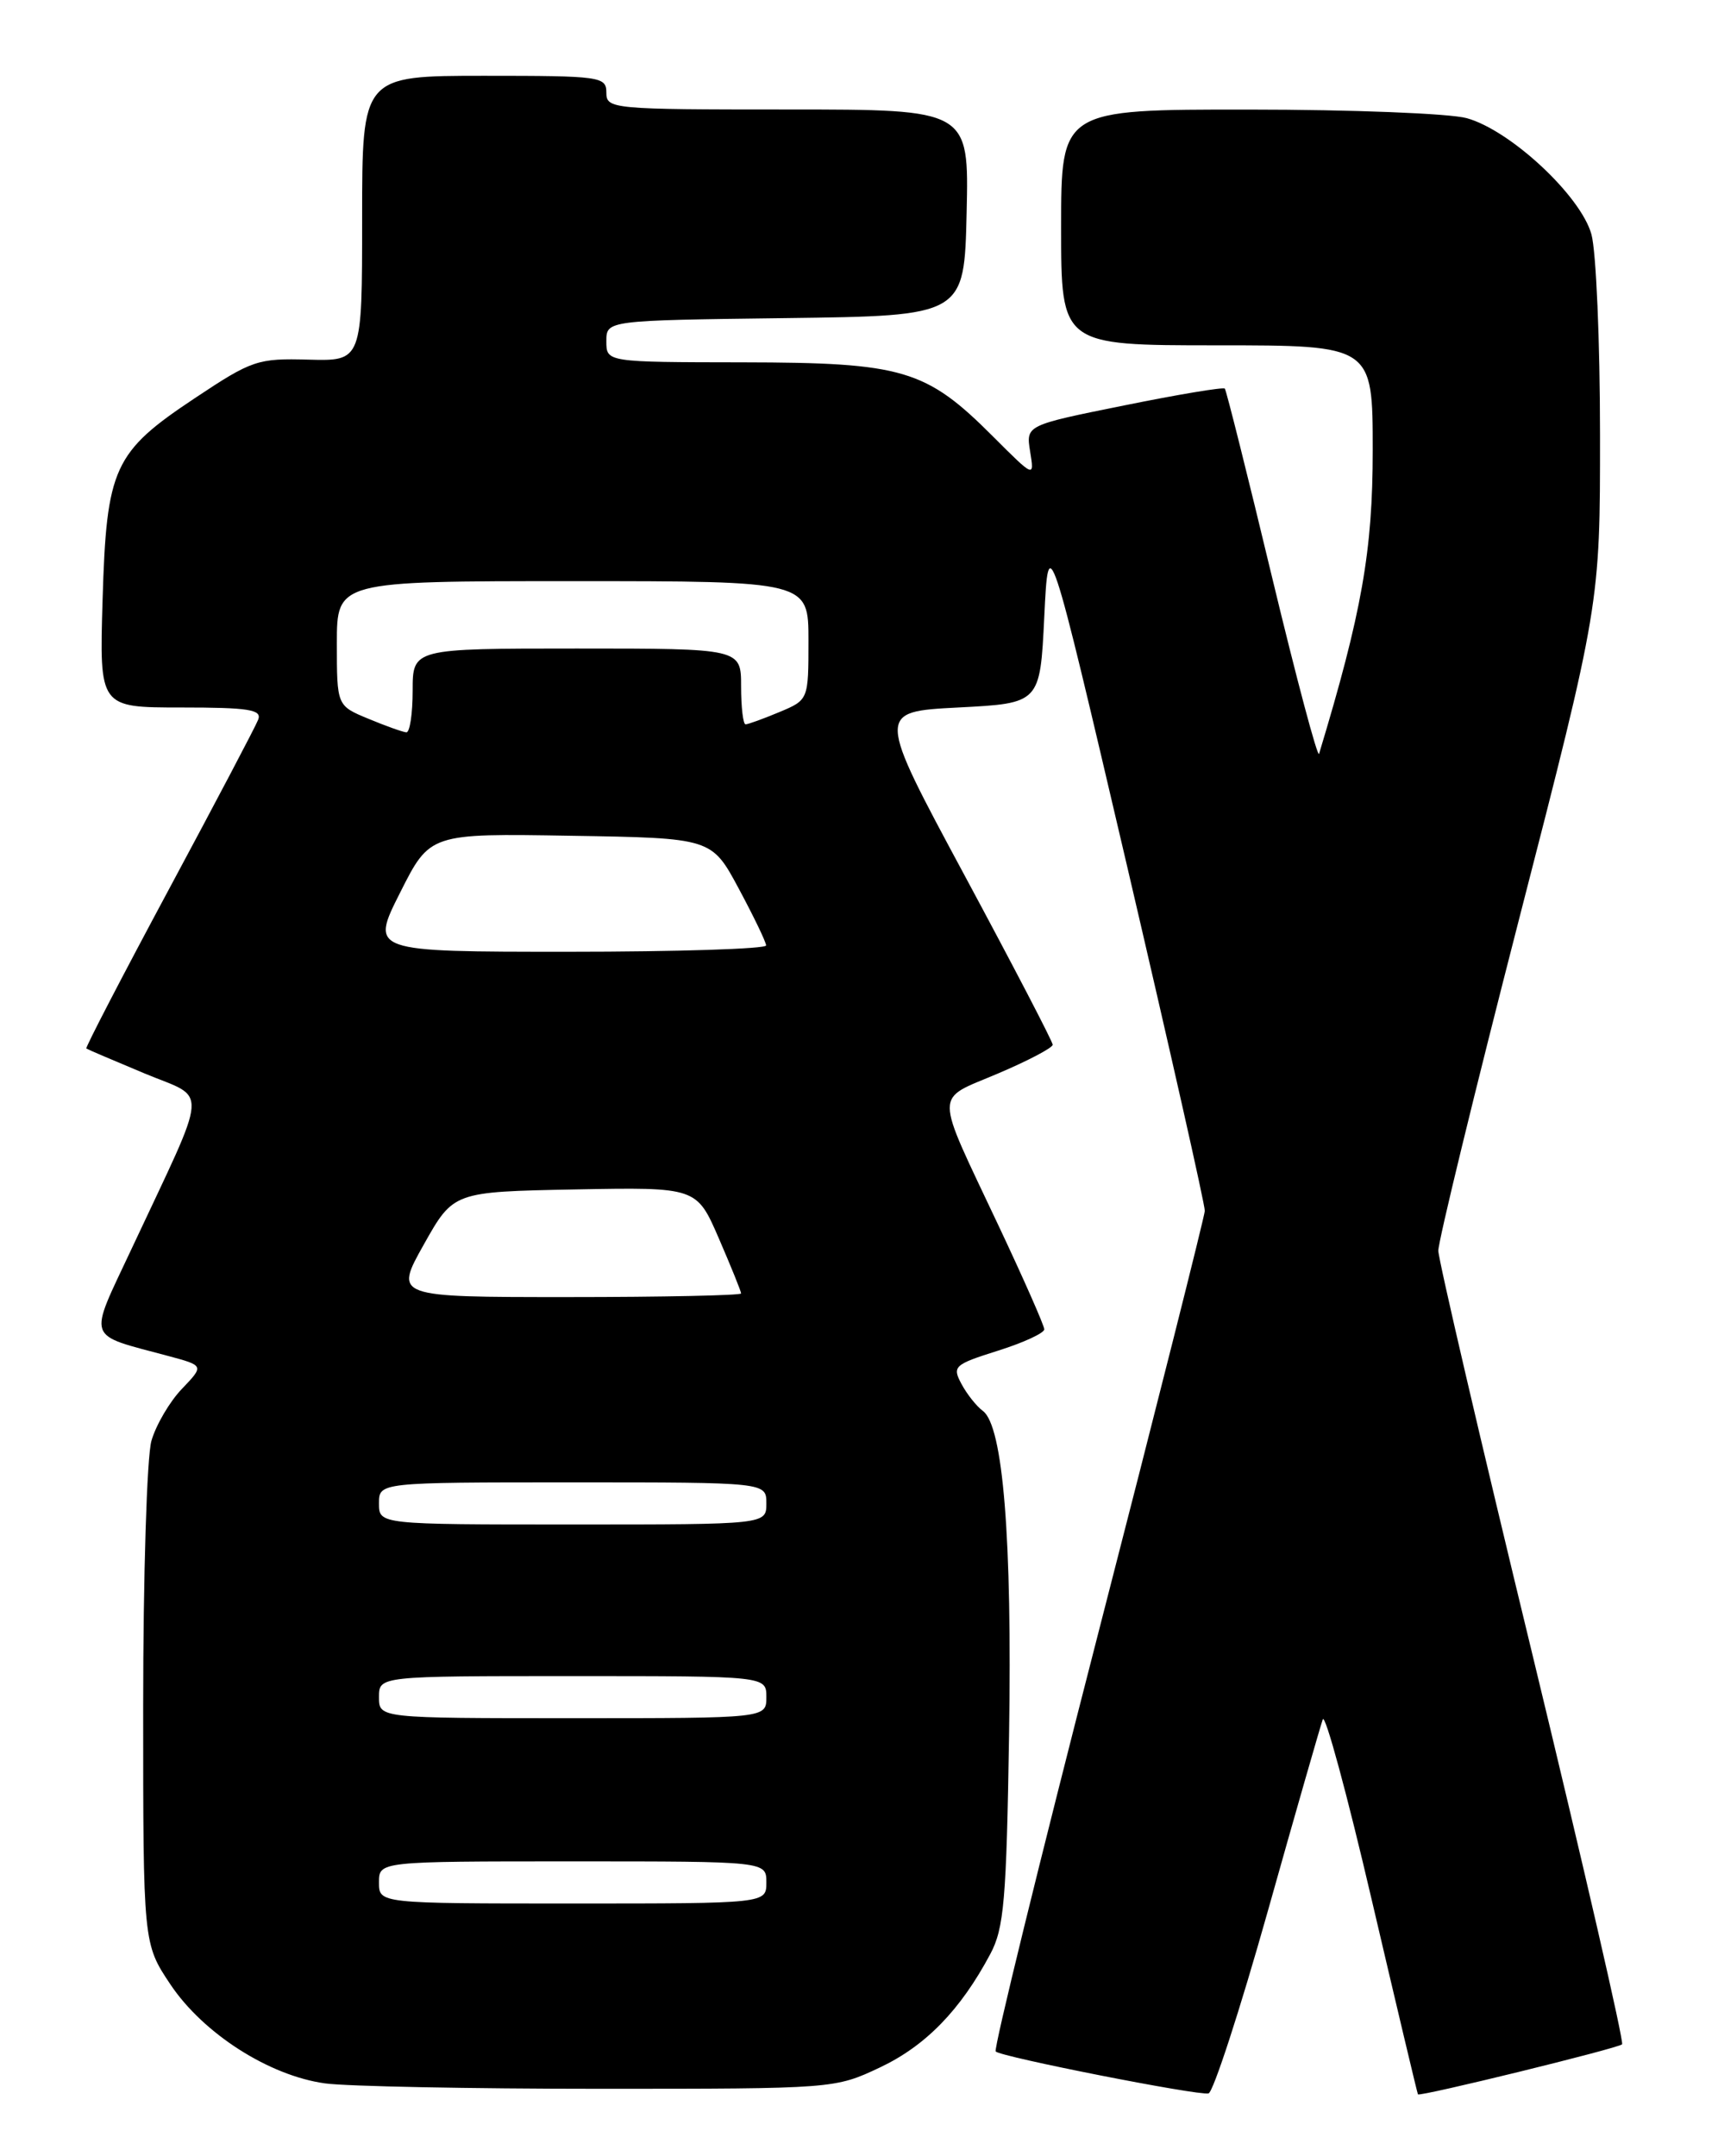 <?xml version="1.0" encoding="UTF-8" standalone="no"?>
<!DOCTYPE svg PUBLIC "-//W3C//DTD SVG 1.1//EN" "http://www.w3.org/Graphics/SVG/1.1/DTD/svg11.dtd" >
<svg xmlns="http://www.w3.org/2000/svg" xmlns:xlink="http://www.w3.org/1999/xlink" version="1.1" viewBox="0 0 204 256">
 <g >
 <path fill="currentColor"
d=" M 150.54 226.92 C 153.85 215.14 156.80 204.89 157.07 204.14 C 157.35 203.40 159.97 213.07 162.90 225.64 C 165.84 238.21 168.30 248.57 168.37 248.66 C 168.61 248.96 192.15 243.19 192.61 242.72 C 192.86 242.47 188.06 221.62 181.95 196.38 C 175.83 171.15 170.81 149.60 170.79 148.50 C 170.78 147.40 175.09 129.68 180.38 109.12 C 190.00 71.74 190.00 71.74 189.99 51.62 C 189.99 40.55 189.53 29.84 188.97 27.82 C 187.70 23.24 179.35 15.47 174.17 14.03 C 172.15 13.47 160.49 13.01 148.25 13.01 C 126.00 13.00 126.00 13.00 126.00 27.00 C 126.00 41.00 126.00 41.00 144.50 41.00 C 163.00 41.00 163.00 41.00 163.00 53.48 C 163.00 65.40 161.71 72.72 156.63 89.50 C 156.47 90.05 153.95 80.60 151.04 68.50 C 148.14 56.40 145.61 46.34 145.44 46.14 C 145.26 45.94 139.87 46.84 133.47 48.14 C 121.82 50.49 121.82 50.49 122.32 53.61 C 122.83 56.74 122.83 56.74 117.91 51.82 C 109.95 43.85 107.23 43.05 88.25 43.02 C 72.00 43.00 72.00 43.00 72.00 40.52 C 72.00 38.04 72.00 38.04 93.25 37.77 C 114.50 37.50 114.50 37.50 114.78 25.25 C 115.06 13.00 115.06 13.00 93.53 13.00 C 72.67 13.00 72.00 12.94 72.00 11.00 C 72.00 9.09 71.33 9.00 57.50 9.00 C 43.00 9.00 43.00 9.00 43.00 25.94 C 43.00 42.87 43.00 42.87 36.64 42.70 C 30.60 42.53 29.92 42.76 23.17 47.25 C 13.48 53.69 12.65 55.50 12.18 71.25 C 11.80 84.00 11.80 84.00 21.51 84.00 C 29.54 84.00 31.12 84.25 30.66 85.44 C 30.36 86.23 25.58 95.30 20.05 105.60 C 14.52 115.90 10.11 124.40 10.25 124.49 C 10.39 124.59 13.50 125.92 17.17 127.45 C 24.77 130.62 24.94 128.39 15.62 148.28 C 10.44 159.34 10.09 158.33 20.00 161.00 C 24.24 162.14 24.24 162.14 21.60 164.90 C 20.15 166.41 18.52 169.19 17.98 171.07 C 17.44 172.95 17.00 187.15 17.00 202.63 C 17.00 230.77 17.00 230.77 20.25 235.63 C 24.15 241.45 31.97 246.45 38.61 247.36 C 41.18 247.71 55.84 248.00 71.20 248.00 C 99.06 248.00 99.14 247.99 104.52 245.45 C 109.92 242.89 114.05 238.65 117.59 232.00 C 119.22 228.95 119.51 225.61 119.82 206.00 C 120.19 182.69 119.11 169.29 116.71 167.52 C 115.95 166.96 114.80 165.51 114.16 164.30 C 113.05 162.23 113.30 162.01 118.49 160.37 C 121.52 159.42 124.00 158.27 124.00 157.83 C 124.00 157.39 121.55 151.84 118.56 145.50 C 110.86 129.16 110.87 130.71 118.47 127.47 C 122.06 125.95 125.00 124.40 125.00 124.04 C 125.00 123.67 120.29 114.63 114.54 103.94 C 104.08 84.50 104.08 84.50 113.79 84.00 C 123.50 83.50 123.50 83.50 124.00 73.23 C 124.50 62.97 124.50 62.97 133.81 102.73 C 138.92 124.61 143.09 143.07 143.06 143.77 C 143.02 144.47 137.32 167.10 130.37 194.06 C 123.43 221.02 117.97 243.30 118.23 243.57 C 118.88 244.22 142.21 248.82 143.50 248.55 C 144.05 248.44 147.22 238.70 150.54 226.92 Z  M 45.00 223.50 C 45.00 221.00 45.00 221.00 68.00 221.00 C 91.00 221.00 91.00 221.00 91.00 223.50 C 91.00 226.00 91.00 226.00 68.00 226.00 C 45.00 226.00 45.00 226.00 45.00 223.50 Z  M 45.00 201.50 C 45.00 199.00 45.00 199.00 68.00 199.00 C 91.00 199.00 91.00 199.00 91.00 201.50 C 91.00 204.00 91.00 204.00 68.00 204.00 C 45.00 204.00 45.00 204.00 45.00 201.50 Z  M 45.00 178.50 C 45.00 176.00 45.00 176.00 68.00 176.00 C 91.00 176.00 91.00 176.00 91.00 178.50 C 91.00 181.00 91.00 181.00 68.00 181.00 C 45.00 181.00 45.00 181.00 45.00 178.50 Z  M 50.33 147.75 C 53.84 141.50 53.84 141.50 68.28 141.22 C 82.72 140.95 82.72 140.95 85.36 147.04 C 86.81 150.39 88.00 153.33 88.00 153.57 C 88.00 153.80 78.73 154.00 67.41 154.00 C 46.82 154.00 46.82 154.00 50.33 147.75 Z  M 47.51 105.98 C 51.05 98.95 51.05 98.95 67.77 99.23 C 84.50 99.50 84.50 99.50 87.72 105.50 C 89.49 108.80 90.96 111.84 90.97 112.25 C 90.99 112.66 80.42 113.00 67.49 113.00 C 43.97 113.00 43.97 113.00 47.51 105.98 Z  M 43.75 85.34 C 40.00 83.79 40.00 83.79 40.00 76.39 C 40.00 69.00 40.00 69.00 68.00 69.00 C 96.00 69.00 96.00 69.00 96.00 76.05 C 96.00 83.10 96.00 83.10 92.53 84.55 C 90.62 85.35 88.82 86.00 88.53 86.00 C 88.24 86.00 88.00 83.97 88.00 81.50 C 88.00 77.00 88.00 77.00 68.50 77.00 C 49.00 77.00 49.00 77.00 49.00 82.00 C 49.00 84.75 48.66 86.98 48.25 86.95 C 47.84 86.92 45.81 86.20 43.75 85.34 Z "/>
</g>
</svg>